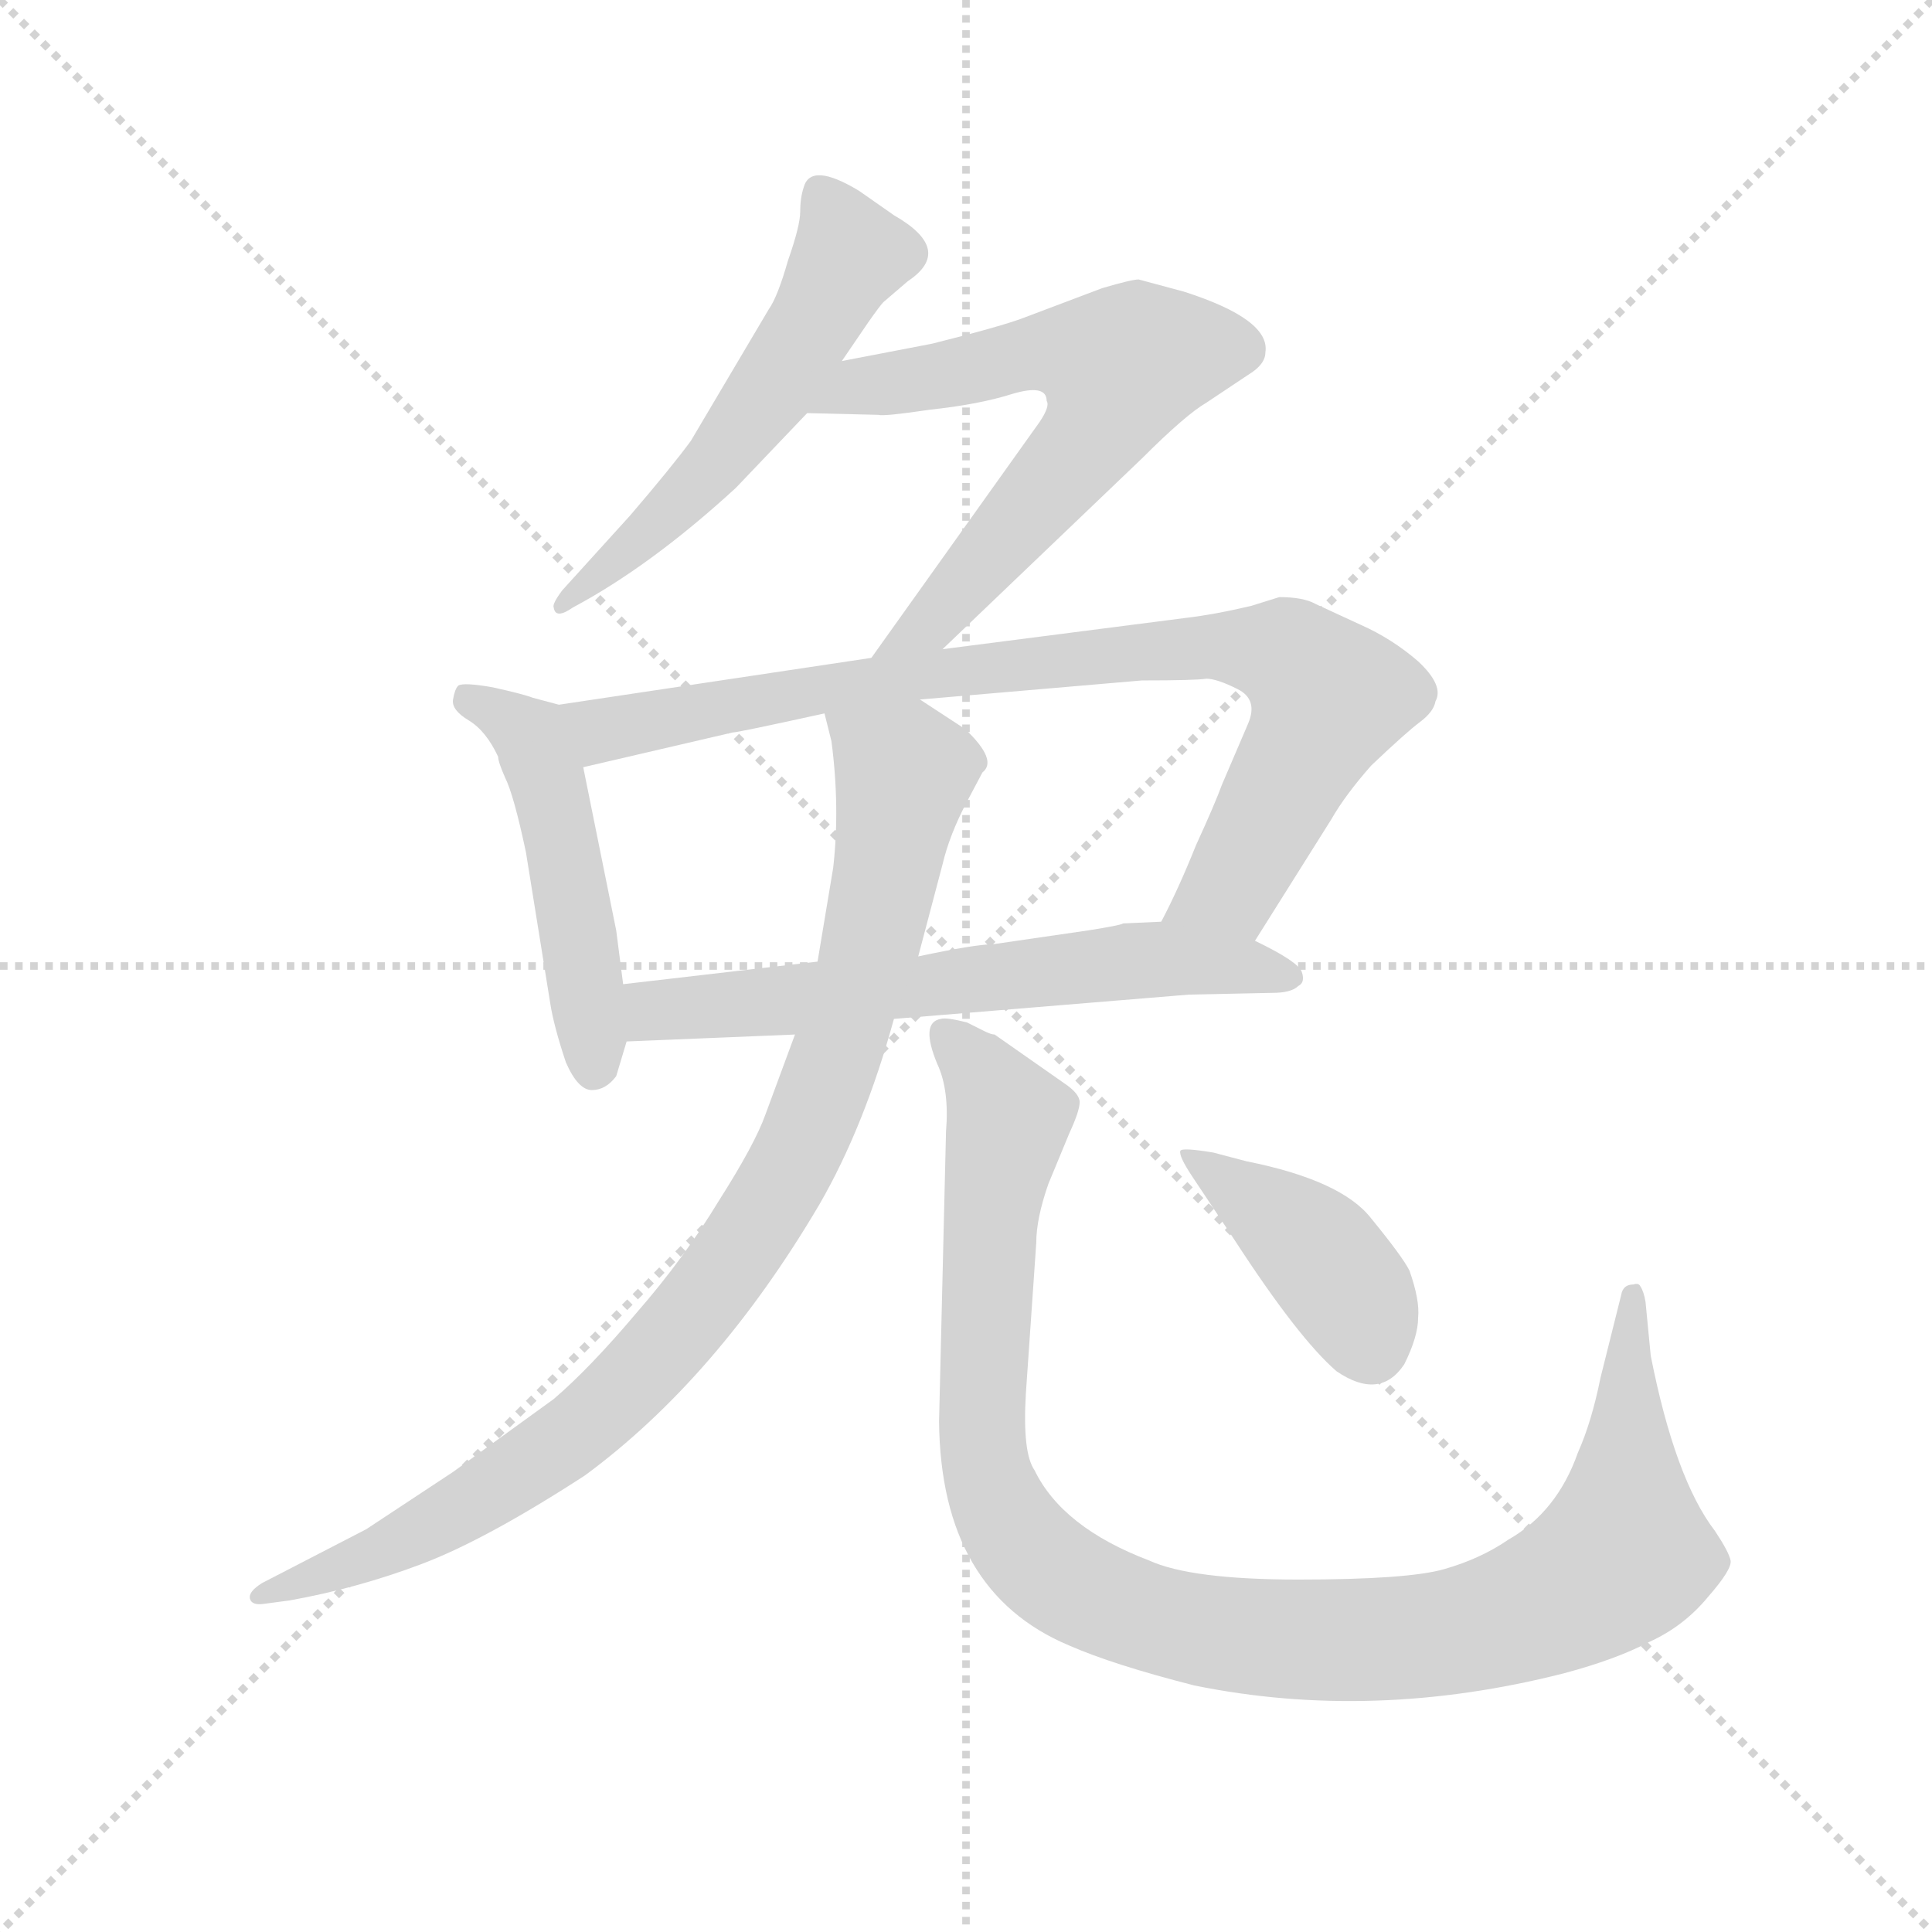 <svg version="1.1" viewBox="0 0 1024 1024" xmlns="http://www.w3.org/2000/svg">
  <g stroke="lightgray" stroke-dasharray="1,1" stroke-width="1" transform="scale(4, 4)">
    <line x1="0" y1="0" x2="256" y2="256"></line>
    <line x1="256" y1="0" x2="0" y2="256"></line>
    <line x1="128" y1="0" x2="128" y2="256"></line>
    <line x1="0" y1="128" x2="256" y2="128"></line>
  </g>
  <g transform="scale(0.92, -0.92) translate(60, -830)">
    <style type="text/css">
      
        @keyframes keyframes0 {
          from {
            stroke: blue;
            stroke-dashoffset: 557;
            stroke-width: 128;
          }
          64% {
            animation-timing-function: step-end;
            stroke: blue;
            stroke-dashoffset: 0;
            stroke-width: 128;
          }
          to {
            stroke: black;
            stroke-width: 1024;
          }
        }
        #make-me-a-hanzi-animation-0 {
          animation: keyframes0 0.703s both;
          animation-delay: 0s;
          animation-timing-function: linear;
        }
      
        @keyframes keyframes1 {
          from {
            stroke: blue;
            stroke-dashoffset: 650;
            stroke-width: 128;
          }
          68% {
            animation-timing-function: step-end;
            stroke: blue;
            stroke-dashoffset: 0;
            stroke-width: 128;
          }
          to {
            stroke: black;
            stroke-width: 1024;
          }
        }
        #make-me-a-hanzi-animation-1 {
          animation: keyframes1 0.779s both;
          animation-delay: 0.703s;
          animation-timing-function: linear;
        }
      
        @keyframes keyframes2 {
          from {
            stroke: blue;
            stroke-dashoffset: 497;
            stroke-width: 128;
          }
          62% {
            animation-timing-function: step-end;
            stroke: blue;
            stroke-dashoffset: 0;
            stroke-width: 128;
          }
          to {
            stroke: black;
            stroke-width: 1024;
          }
        }
        #make-me-a-hanzi-animation-2 {
          animation: keyframes2 0.654s both;
          animation-delay: 1.482s;
          animation-timing-function: linear;
        }
      
        @keyframes keyframes3 {
          from {
            stroke: blue;
            stroke-dashoffset: 867;
            stroke-width: 128;
          }
          74% {
            animation-timing-function: step-end;
            stroke: blue;
            stroke-dashoffset: 0;
            stroke-width: 128;
          }
          to {
            stroke: black;
            stroke-width: 1024;
          }
        }
        #make-me-a-hanzi-animation-3 {
          animation: keyframes3 0.956s both;
          animation-delay: 2.137s;
          animation-timing-function: linear;
        }
      
        @keyframes keyframes4 {
          from {
            stroke: blue;
            stroke-dashoffset: 637;
            stroke-width: 128;
          }
          67% {
            animation-timing-function: step-end;
            stroke: blue;
            stroke-dashoffset: 0;
            stroke-width: 128;
          }
          to {
            stroke: black;
            stroke-width: 1024;
          }
        }
        #make-me-a-hanzi-animation-4 {
          animation: keyframes4 0.768s both;
          animation-delay: 3.092s;
          animation-timing-function: linear;
        }
      
        @keyframes keyframes5 {
          from {
            stroke: blue;
            stroke-dashoffset: 945;
            stroke-width: 128;
          }
          75% {
            animation-timing-function: step-end;
            stroke: blue;
            stroke-dashoffset: 0;
            stroke-width: 128;
          }
          to {
            stroke: black;
            stroke-width: 1024;
          }
        }
        #make-me-a-hanzi-animation-5 {
          animation: keyframes5 1.019s both;
          animation-delay: 3.861s;
          animation-timing-function: linear;
        }
      
        @keyframes keyframes6 {
          from {
            stroke: blue;
            stroke-dashoffset: 1081;
            stroke-width: 128;
          }
          78% {
            animation-timing-function: step-end;
            stroke: blue;
            stroke-dashoffset: 0;
            stroke-width: 128;
          }
          to {
            stroke: black;
            stroke-width: 1024;
          }
        }
        #make-me-a-hanzi-animation-6 {
          animation: keyframes6 1.13s both;
          animation-delay: 4.88s;
          animation-timing-function: linear;
        }
      
        @keyframes keyframes7 {
          from {
            stroke: blue;
            stroke-dashoffset: 414;
            stroke-width: 128;
          }
          57% {
            animation-timing-function: step-end;
            stroke: blue;
            stroke-dashoffset: 0;
            stroke-width: 128;
          }
          to {
            stroke: black;
            stroke-width: 1024;
          }
        }
        #make-me-a-hanzi-animation-7 {
          animation: keyframes7 0.587s both;
          animation-delay: 6.009s;
          animation-timing-function: linear;
        }
      
    </style>
    
      <path d="M 425 622 L 440 644 Q 447 654 449 656 L 463 668 Q 490 686 455 706 L 435 720 Q 407 737 403 722 Q 401 716 401 708 Q 401 700 394 680 Q 388 659 383 652 L 338 576 Q 327 561 303 533 L 264 490 Q 258 482 259 480 Q 260 473 270 480 Q 315 504 364 549 L 405 592 L 425 622 Z" fill="lightgray"></path>
    
      <path d="M 483 456 L 598 566 Q 623 591 635 598 L 659 614 Q 669 620 669 627 Q 672 646 622 662 L 596 669 Q 592 669 575 664 L 530 647 Q 517 642 477 632 L 425 622 C 396 616 375 593 405 592 L 446 591 Q 449 590 476 594 Q 504 597 523 603 Q 543 609 543 599 Q 545 596 539 587 L 442 451 C 425 427 461 435 483 456 Z" fill="lightgray"></path>
    
      <path d="M 262 424 L 247 428 Q 242 430 224 434 Q 207 437 204 435 Q 202 433 201 427 Q 200 421 210 415 Q 220 409 227 394 Q 227 391 231 382 Q 236 372 243 339 L 257 252 Q 259 239 266 218 Q 273 202 281 202 Q 289 202 295 210 L 301 230 L 299 263 L 295 294 L 276 388 C 270 417 269 422 262 424 Z" fill="lightgray"></path>
    
      <path d="M 677 486 L 661 481 Q 640 476 623 474 L 483 456 L 442 451 L 262 424 C 232 420 247 381 276 388 L 362 408 Q 365 408 415 419 L 470 427 L 598 438 Q 629 438 635 439 Q 641 439 653 433 Q 665 427 659 413 L 644 378 Q 640 367 629 343 Q 619 318 609 299 C 596 272 647 263 663 288 L 707 358 Q 715 372 730 389 Q 750 408 758 414 Q 766 420 767 426 Q 772 435 757 449 Q 742 462 724 470 L 698 482 Q 691 486 677 486 Z" fill="lightgray"></path>
    
      <path d="M 301 230 L 398 234 L 455 243 L 625 257 L 673 258 Q 684 258 688 262 Q 692 264 690 270 Q 688 276 663 288 L 609 299 L 587 298 Q 586 297 567 294 L 512 286 Q 502 286 469 279 L 411 276 L 299 263 C 269 260 271 229 301 230 Z" fill="lightgray"></path>
    
      <path d="M 398 234 L 381 188 Q 375 171 354 138 Q 334 105 307 74 Q 280 42 259 24 L 201 -18 L 151 -51 L 91 -82 Q 83 -87 84 -91 Q 85 -95 92 -94 L 107 -92 Q 146 -85 183 -71 Q 220 -57 277 -20 Q 353 36 412 136 Q 438 181 455 243 L 469 279 L 483 332 Q 487 349 497 368 L 506 385 Q 515 392 496 410 L 470 427 C 445 443 409 448 415 419 L 419 403 Q 424 365 420 330 L 411 276 L 398 234 Z" fill="lightgray"></path>
    
      <path d="M 874 84 L 862 36 Q 857 11 849 -7 Q 837 -41 809 -57 Q 793 -68 772 -74 Q 751 -80 688 -80 Q 626 -80 602 -69 Q 552 -50 536 -17 Q 529 -7 531 27 L 537 114 Q 537 128 544 148 L 556 177 Q 562 190 562 195 Q 562 200 553 206 L 513 234 Q 511 234 507 236 L 497 241 Q 485 244 482 243 Q 470 241 480 217 Q 487 202 485 178 L 481 11 Q 482 -87 556 -118 Q 581 -129 628 -141 Q 731 -162 841 -134 Q 871 -126 890 -116 Q 910 -107 924 -90 Q 938 -74 937 -69 Q 936 -64 928 -52 Q 905 -22 891 49 L 888 80 Q 887 86 885 89 Q 884 91 881 90 Q 875 90 874 84 Z" fill="lightgray"></path>
    
      <path d="M 658 161 L 639 166 Q 621 169 620 167 Q 619 164 627 152 L 651 116 Q 688 59 710 40 Q 735 23 749 44 Q 757 60 757 71 Q 758 81 752 98 Q 748 106 730 128 Q 713 150 658 161 Z" fill="lightgray"></path>
    
    
      <clipPath id="make-me-a-hanzi-clip-0">
        <path d="M 425 622 L 440 644 Q 447 654 449 656 L 463 668 Q 490 686 455 706 L 435 720 Q 407 737 403 722 Q 401 716 401 708 Q 401 700 394 680 Q 388 659 383 652 L 338 576 Q 327 561 303 533 L 264 490 Q 258 482 259 480 Q 260 473 270 480 Q 315 504 364 549 L 405 592 L 425 622 Z"></path>
      </clipPath>
      <path clip-path="url(#make-me-a-hanzi-clip-0)" d="M 413 719 L 430 683 L 408 642 L 347 556 L 265 484" fill="none" id="make-me-a-hanzi-animation-0" stroke-dasharray="429 858" stroke-linecap="round"></path>
    
      <clipPath id="make-me-a-hanzi-clip-1">
        <path d="M 483 456 L 598 566 Q 623 591 635 598 L 659 614 Q 669 620 669 627 Q 672 646 622 662 L 596 669 Q 592 669 575 664 L 530 647 Q 517 642 477 632 L 425 622 C 396 616 375 593 405 592 L 446 591 Q 449 590 476 594 Q 504 597 523 603 Q 543 609 543 599 Q 545 596 539 587 L 442 451 C 425 427 461 435 483 456 Z"></path>
      </clipPath>
      <path clip-path="url(#make-me-a-hanzi-clip-1)" d="M 412 595 L 435 608 L 463 609 L 544 628 L 585 615 L 562 569 L 474 470 L 448 456" fill="none" id="make-me-a-hanzi-animation-1" stroke-dasharray="522 1044" stroke-linecap="round"></path>
    
      <clipPath id="make-me-a-hanzi-clip-2">
        <path d="M 262 424 L 247 428 Q 242 430 224 434 Q 207 437 204 435 Q 202 433 201 427 Q 200 421 210 415 Q 220 409 227 394 Q 227 391 231 382 Q 236 372 243 339 L 257 252 Q 259 239 266 218 Q 273 202 281 202 Q 289 202 295 210 L 301 230 L 299 263 L 295 294 L 276 388 C 270 417 269 422 262 424 Z"></path>
      </clipPath>
      <path clip-path="url(#make-me-a-hanzi-clip-2)" d="M 208 429 L 245 406 L 257 376 L 282 213" fill="none" id="make-me-a-hanzi-animation-2" stroke-dasharray="369 738" stroke-linecap="round"></path>
    
      <clipPath id="make-me-a-hanzi-clip-3">
        <path d="M 677 486 L 661 481 Q 640 476 623 474 L 483 456 L 442 451 L 262 424 C 232 420 247 381 276 388 L 362 408 Q 365 408 415 419 L 470 427 L 598 438 Q 629 438 635 439 Q 641 439 653 433 Q 665 427 659 413 L 644 378 Q 640 367 629 343 Q 619 318 609 299 C 596 272 647 263 663 288 L 707 358 Q 715 372 730 389 Q 750 408 758 414 Q 766 420 767 426 Q 772 435 757 449 Q 742 462 724 470 L 698 482 Q 691 486 677 486 Z"></path>
      </clipPath>
      <path clip-path="url(#make-me-a-hanzi-clip-3)" d="M 270 420 L 294 410 L 436 437 L 555 451 L 645 458 L 683 451 L 706 427 L 648 318 L 617 301" fill="none" id="make-me-a-hanzi-animation-3" stroke-dasharray="739 1478" stroke-linecap="round"></path>
    
      <clipPath id="make-me-a-hanzi-clip-4">
        <path d="M 301 230 L 398 234 L 455 243 L 625 257 L 673 258 Q 684 258 688 262 Q 692 264 690 270 Q 688 276 663 288 L 609 299 L 587 298 Q 586 297 567 294 L 512 286 Q 502 286 469 279 L 411 276 L 299 263 C 269 260 271 229 301 230 Z"></path>
      </clipPath>
      <path clip-path="url(#make-me-a-hanzi-clip-4)" d="M 308 236 L 321 248 L 578 275 L 626 277 L 682 268" fill="none" id="make-me-a-hanzi-animation-4" stroke-dasharray="509 1018" stroke-linecap="round"></path>
    
      <clipPath id="make-me-a-hanzi-clip-5">
        <path d="M 398 234 L 381 188 Q 375 171 354 138 Q 334 105 307 74 Q 280 42 259 24 L 201 -18 L 151 -51 L 91 -82 Q 83 -87 84 -91 Q 85 -95 92 -94 L 107 -92 Q 146 -85 183 -71 Q 220 -57 277 -20 Q 353 36 412 136 Q 438 181 455 243 L 469 279 L 483 332 Q 487 349 497 368 L 506 385 Q 515 392 496 410 L 470 427 C 445 443 409 448 415 419 L 419 403 Q 424 365 420 330 L 411 276 L 398 234 Z"></path>
      </clipPath>
      <path clip-path="url(#make-me-a-hanzi-clip-5)" d="M 422 417 L 454 391 L 460 378 L 424 228 L 399 165 L 369 113 L 320 52 L 267 1 L 170 -59 L 90 -88" fill="none" id="make-me-a-hanzi-animation-5" stroke-dasharray="817 1634" stroke-linecap="round"></path>
    
      <clipPath id="make-me-a-hanzi-clip-6">
        <path d="M 874 84 L 862 36 Q 857 11 849 -7 Q 837 -41 809 -57 Q 793 -68 772 -74 Q 751 -80 688 -80 Q 626 -80 602 -69 Q 552 -50 536 -17 Q 529 -7 531 27 L 537 114 Q 537 128 544 148 L 556 177 Q 562 190 562 195 Q 562 200 553 206 L 513 234 Q 511 234 507 236 L 497 241 Q 485 244 482 243 Q 470 241 480 217 Q 487 202 485 178 L 481 11 Q 482 -87 556 -118 Q 581 -129 628 -141 Q 731 -162 841 -134 Q 871 -126 890 -116 Q 910 -107 924 -90 Q 938 -74 937 -69 Q 936 -64 928 -52 Q 905 -22 891 49 L 888 80 Q 887 86 885 89 Q 884 91 881 90 Q 875 90 874 84 Z"></path>
      </clipPath>
      <path clip-path="url(#make-me-a-hanzi-clip-6)" d="M 488 231 L 521 183 L 508 79 L 505 3 L 511 -28 L 529 -60 L 544 -74 L 596 -100 L 669 -114 L 767 -112 L 825 -96 L 857 -80 L 876 -60 L 881 83" fill="none" id="make-me-a-hanzi-animation-6" stroke-dasharray="953 1906" stroke-linecap="round"></path>
    
      <clipPath id="make-me-a-hanzi-clip-7">
        <path d="M 658 161 L 639 166 Q 621 169 620 167 Q 619 164 627 152 L 651 116 Q 688 59 710 40 Q 735 23 749 44 Q 757 60 757 71 Q 758 81 752 98 Q 748 106 730 128 Q 713 150 658 161 Z"></path>
      </clipPath>
      <path clip-path="url(#make-me-a-hanzi-clip-7)" d="M 623 165 L 701 107 L 720 81 L 730 54" fill="none" id="make-me-a-hanzi-animation-7" stroke-dasharray="286 572" stroke-linecap="round"></path>
    
  </g>
</svg>